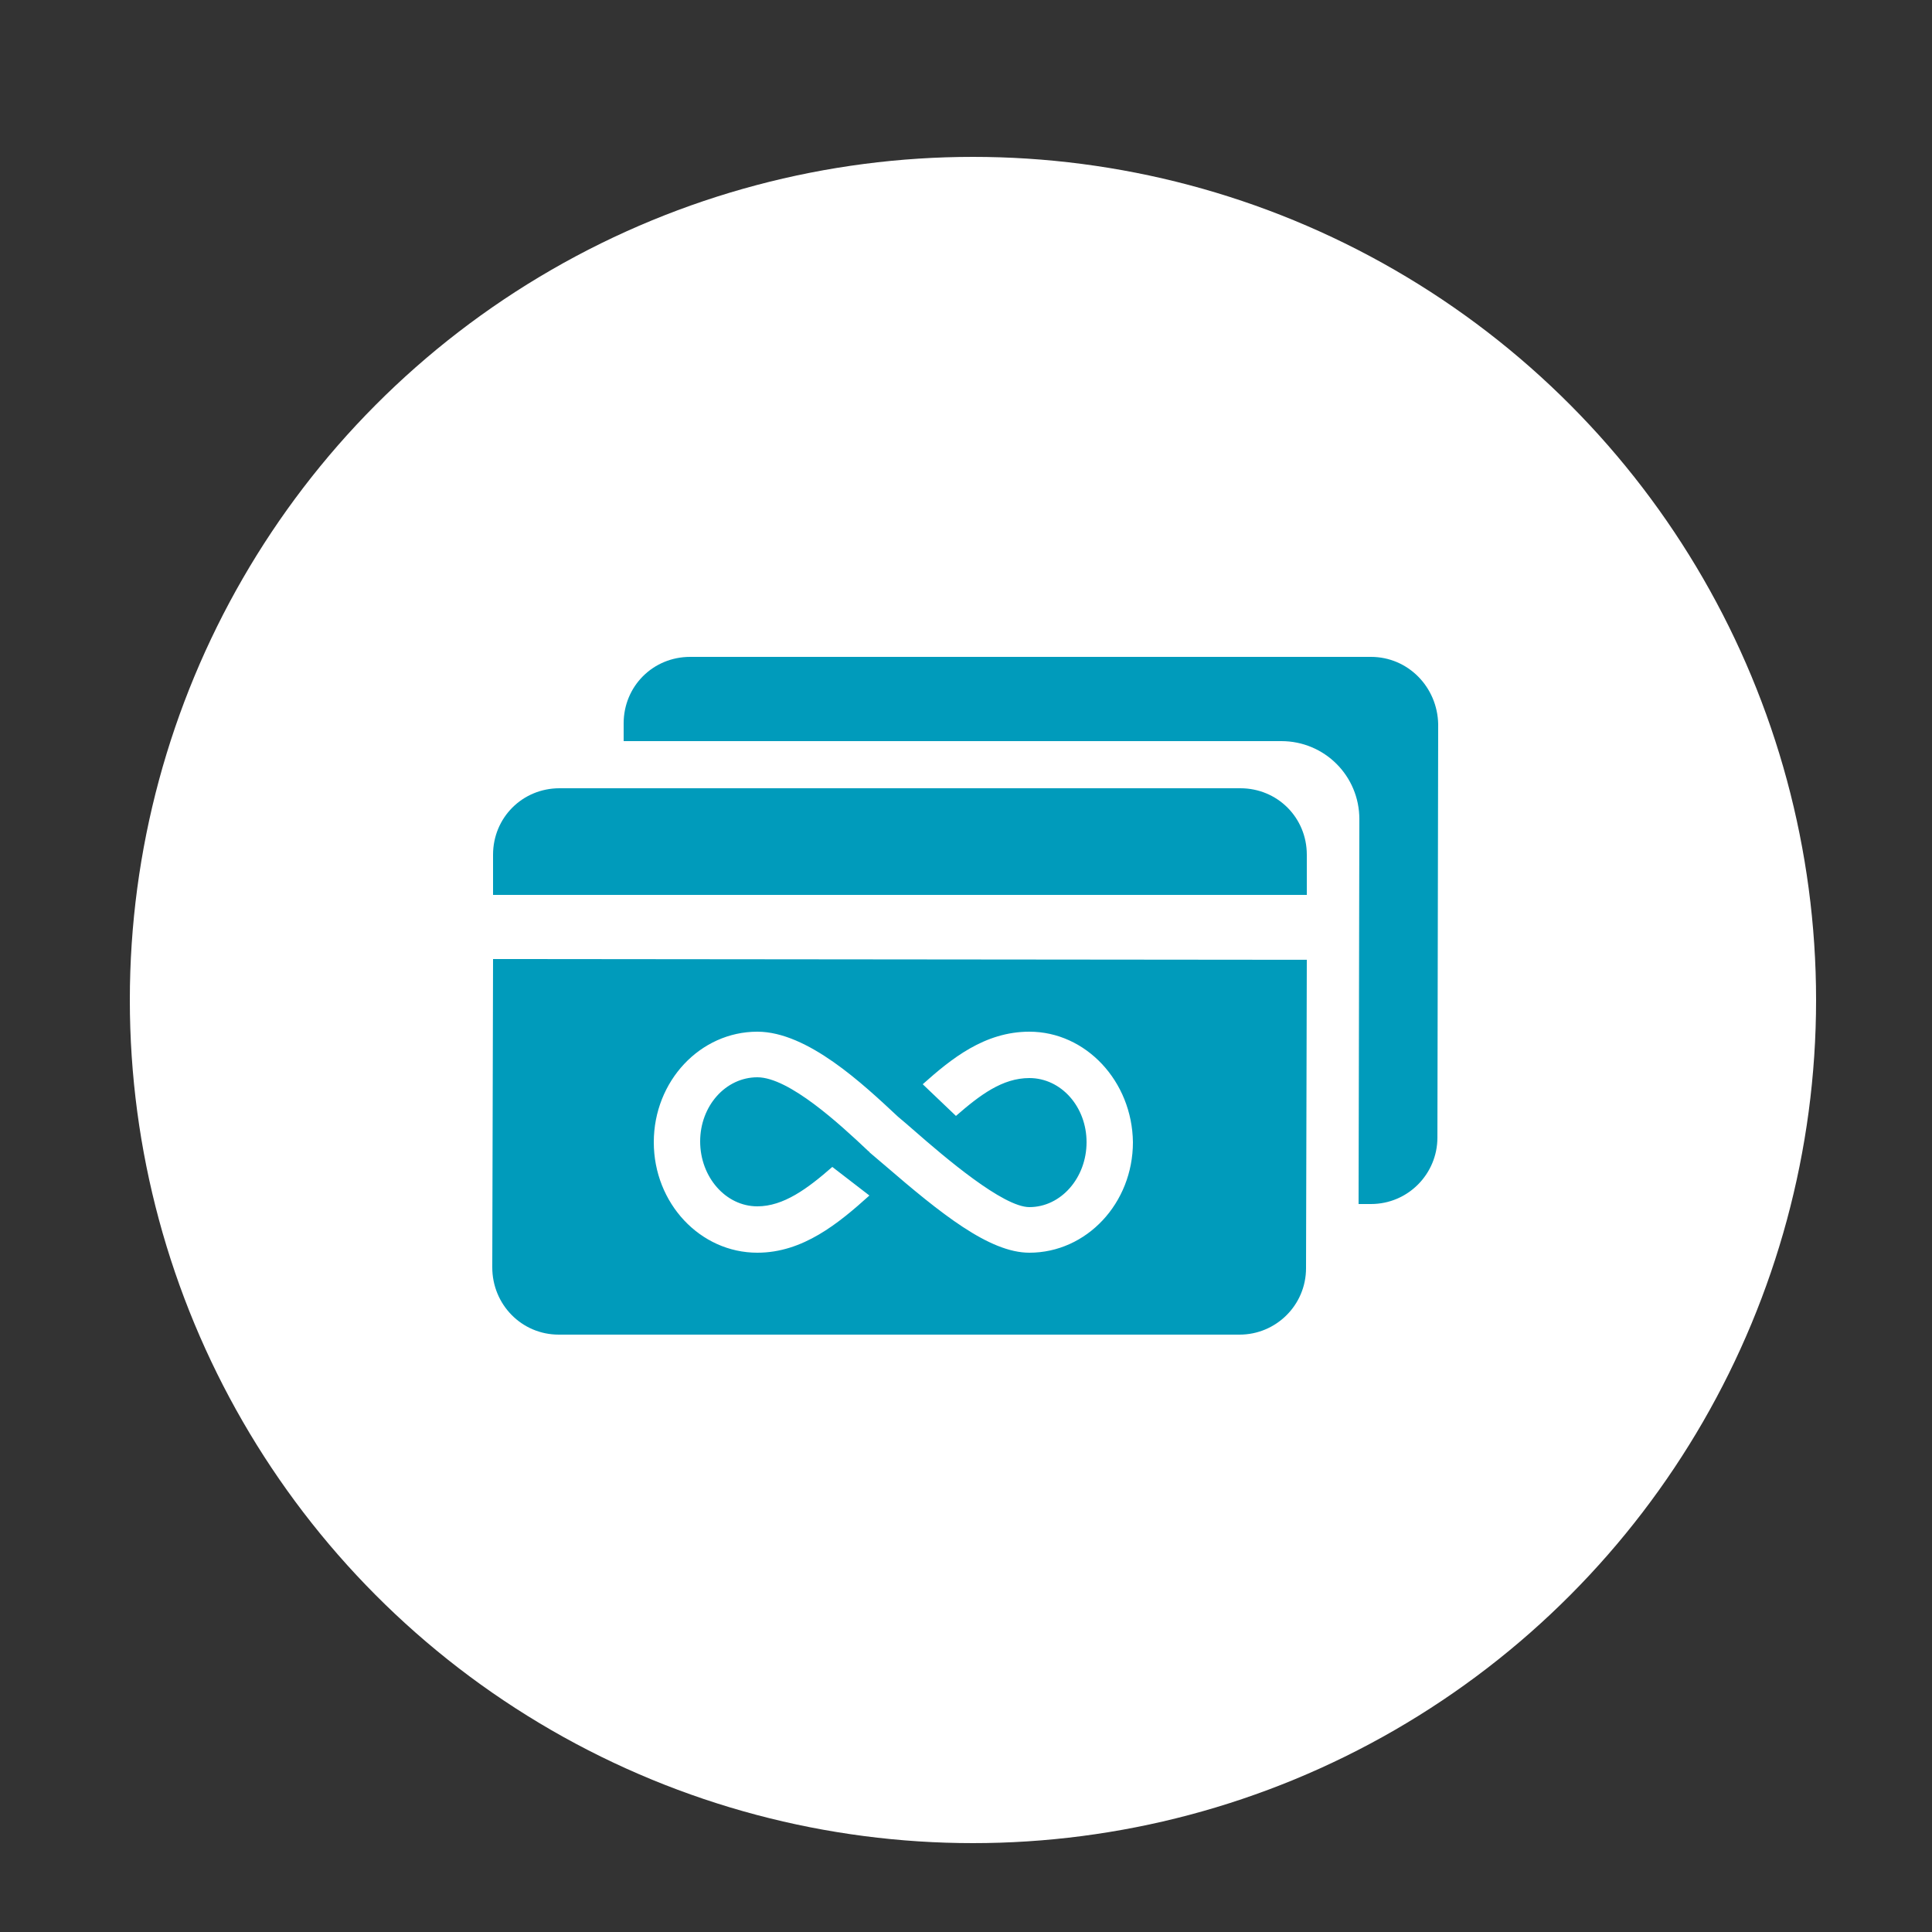 <?xml version="1.0" encoding="utf-8"?>
<!-- Generator: Adobe Illustrator 21.1.0, SVG Export Plug-In . SVG Version: 6.00 Build 0)  -->
<svg version="1.1" id="Layer_1" xmlns="http://www.w3.org/2000/svg" xmlns:xlink="http://www.w3.org/1999/xlink" x="0px" y="0px"
	 viewBox="0 0 250 250" style="enable-background:new 0 0 250 250;" xml:space="preserve">
<rect x="0" y="0" width="250" height="250" fill="#333333" stroke="none"/>
<style type="text/css">
	.st0{fill:#FFFFFF;}
	.st1{fill:#009BBB;}
</style>
<g>
	<circle class="st0" cx="125.9" cy="129.4" r="109.1"/>
	<path class="st1" d="M177.4,85H89.3c-4.8,0-8.6,3.8-8.6,8.6v2.3h85.1c5.6,0,10.1,4.5,10.1,10.1l-0.1,49.8h1.6
		c4.8,0,8.6-3.9,8.6-8.6l0.1-53.5C186,88.9,182.2,85,177.4,85"/>
	<path class="st1" d="M169.1,110.6c0-4.8-3.8-8.6-8.6-8.6H72.4c-4.8,0-8.6,3.8-8.6,8.6v5.2h105.3V110.6z"/>
	<path class="st1" d="M169.1,124.2l-0.1,39.9c0,4.8-3.9,8.6-8.6,8.6H72.3c-4.8,0-8.6-3.9-8.6-8.7l0.1-39.9L169.1,124.2z
		 M133.2,133.5c-5.8,0-10.1,3.5-13.8,6.8l4.3,4.1c3.1-2.7,6-4.9,9.5-4.9c4.1,0,7.4,3.7,7.4,8.3s-3.3,8.4-7.4,8.4
		c-3.4,0-10.9-6.4-14.9-9.9c-0.8-0.7-1.5-1.3-2.1-1.8c-4.5-4.2-11.7-11-18.2-11c-7.4,0-13.4,6.4-13.4,14.3c0,7.9,6,14.3,13.4,14.3
		c5.9,0,10.5-3.8,14.5-7.4l-4.8-3.7c-3.2,2.8-6.3,5.1-9.7,5.1c-4.1,0-7.4-3.8-7.4-8.4c0-4.6,3.3-8.3,7.4-8.3s10.7,6.1,14.2,9.4
		c0,0,0,0,0.1,0.1s0.2,0.1,0.2,0.2l0,0c0.6,0.5,1.3,1.1,2,1.7c7.2,6.2,13.5,11.3,18.7,11.3c7.4,0,13.4-6.4,13.4-14.3
		C146.5,139.9,140.5,133.5,133.2,133.5"/>
</g>
</svg>
